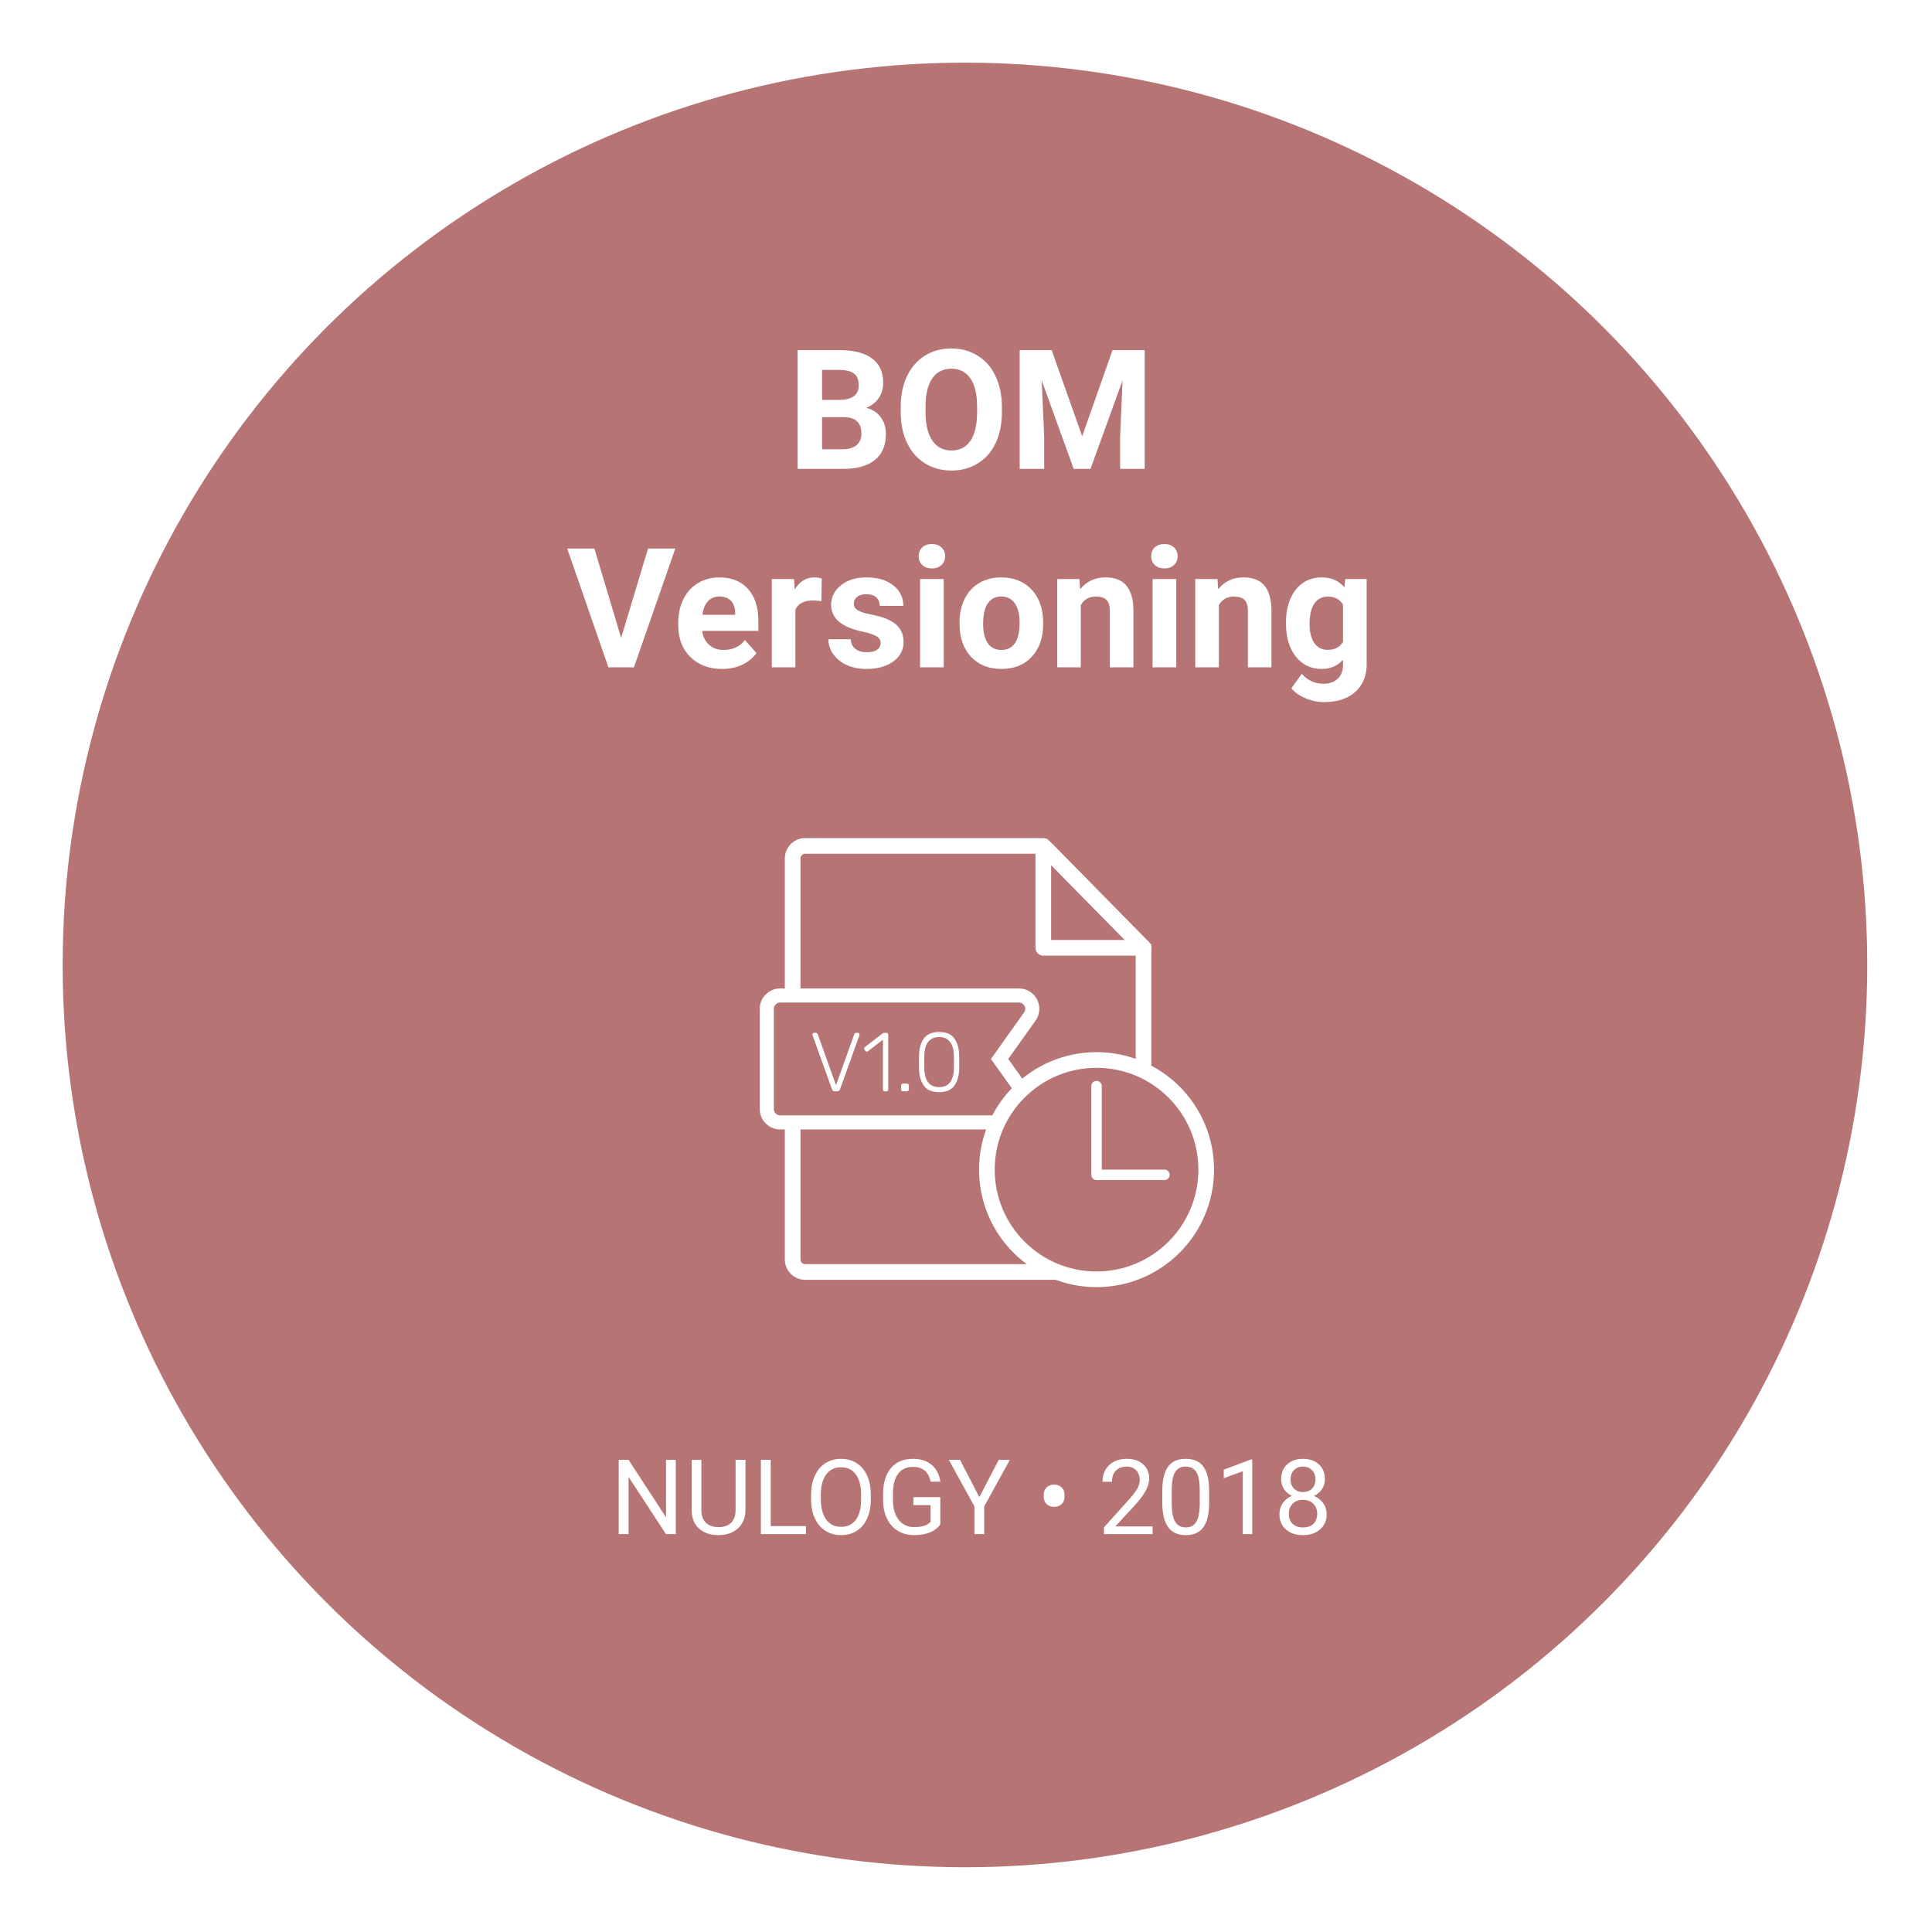 <svg width="370" height="370" viewBox="0 0 370 370" fill="none" xmlns="http://www.w3.org/2000/svg">
<g filter="url(#filter0_d)">
<circle cx="184.8" cy="179.8" r="172.8" fill="#B67474"/>
</g>
<path d="M152.75 89.8V67.05H160.719C163.479 67.05 165.573 67.581 167 68.644C168.427 69.696 169.141 71.243 169.141 73.284C169.141 74.399 168.854 75.383 168.281 76.237C167.708 77.081 166.911 77.701 165.891 78.097C167.057 78.389 167.974 78.977 168.641 79.862C169.318 80.748 169.656 81.831 169.656 83.112C169.656 85.3 168.958 86.956 167.562 88.081C166.167 89.206 164.177 89.779 161.594 89.8H152.75ZM157.438 79.894V86.034H161.453C162.557 86.034 163.417 85.774 164.031 85.253C164.656 84.722 164.969 83.993 164.969 83.066C164.969 80.982 163.891 79.925 161.734 79.894H157.438ZM157.438 76.581H160.906C163.271 76.54 164.453 75.597 164.453 73.753C164.453 72.722 164.151 71.982 163.547 71.534C162.953 71.076 162.01 70.847 160.719 70.847H157.438V76.581Z" fill="white"/>
<path d="M191.875 78.941C191.875 81.18 191.479 83.144 190.688 84.831C189.896 86.519 188.76 87.821 187.281 88.737C185.812 89.654 184.125 90.112 182.219 90.112C180.333 90.112 178.651 89.659 177.172 88.753C175.693 87.847 174.547 86.555 173.734 84.878C172.922 83.191 172.51 81.253 172.5 79.066V77.941C172.5 75.701 172.901 73.732 173.703 72.034C174.516 70.326 175.656 69.019 177.125 68.112C178.604 67.196 180.292 66.737 182.188 66.737C184.083 66.737 185.766 67.196 187.234 68.112C188.714 69.019 189.854 70.326 190.656 72.034C191.469 73.732 191.875 75.696 191.875 77.925V78.941ZM187.125 77.909C187.125 75.524 186.698 73.712 185.844 72.472C184.99 71.232 183.771 70.612 182.188 70.612C180.615 70.612 179.401 71.227 178.547 72.456C177.693 73.675 177.26 75.467 177.25 77.831V78.941C177.25 81.264 177.677 83.066 178.531 84.347C179.385 85.628 180.615 86.269 182.219 86.269C183.792 86.269 185 85.654 185.844 84.425C186.688 83.186 187.115 81.383 187.125 79.019V77.909Z" fill="white"/>
<path d="M201.406 67.05L207.25 83.55L213.062 67.05H219.219V89.8H214.516V83.581L214.984 72.847L208.844 89.8H205.625L199.5 72.862L199.969 83.581V89.8H195.281V67.05H201.406Z" fill="white"/>
<path d="M118.953 122.159L124.109 105.05H129.328L121.406 127.8H116.516L108.625 105.05H113.828L118.953 122.159Z" fill="white"/>
<path d="M138.281 128.113C135.802 128.113 133.781 127.352 132.219 125.831C130.667 124.31 129.891 122.284 129.891 119.753V119.316C129.891 117.618 130.219 116.102 130.875 114.769C131.531 113.425 132.458 112.394 133.656 111.675C134.865 110.946 136.24 110.581 137.781 110.581C140.094 110.581 141.911 111.31 143.234 112.769C144.568 114.227 145.234 116.295 145.234 118.972V120.816H134.469C134.615 121.92 135.052 122.805 135.781 123.472C136.521 124.139 137.453 124.472 138.578 124.472C140.318 124.472 141.677 123.842 142.656 122.581L144.875 125.066C144.198 126.024 143.281 126.774 142.125 127.316C140.969 127.847 139.688 128.113 138.281 128.113ZM137.766 114.238C136.87 114.238 136.141 114.54 135.578 115.144C135.026 115.748 134.672 116.613 134.516 117.738H140.797V117.378C140.776 116.378 140.505 115.607 139.984 115.066C139.464 114.514 138.724 114.238 137.766 114.238Z" fill="white"/>
<path d="M157.312 115.128C156.698 115.045 156.156 115.003 155.688 115.003C153.979 115.003 152.859 115.581 152.328 116.738V127.8H147.812V110.894H152.078L152.203 112.909C153.109 111.357 154.365 110.581 155.969 110.581C156.469 110.581 156.938 110.649 157.375 110.784L157.312 115.128Z" fill="white"/>
<path d="M168.656 123.128C168.656 122.576 168.38 122.144 167.828 121.831C167.286 121.508 166.411 121.222 165.203 120.972C161.182 120.128 159.172 118.42 159.172 115.847C159.172 114.347 159.792 113.097 161.031 112.097C162.281 111.087 163.911 110.581 165.922 110.581C168.068 110.581 169.781 111.087 171.062 112.097C172.354 113.107 173 114.42 173 116.034H168.484C168.484 115.389 168.276 114.857 167.859 114.441C167.443 114.014 166.792 113.8 165.906 113.8C165.146 113.8 164.557 113.972 164.141 114.316C163.724 114.659 163.516 115.097 163.516 115.628C163.516 116.128 163.75 116.534 164.219 116.847C164.698 117.149 165.5 117.415 166.625 117.644C167.75 117.863 168.698 118.113 169.469 118.394C171.854 119.269 173.047 120.784 173.047 122.941C173.047 124.482 172.385 125.732 171.062 126.691C169.74 127.639 168.031 128.113 165.938 128.113C164.521 128.113 163.26 127.863 162.156 127.363C161.062 126.852 160.203 126.159 159.578 125.284C158.953 124.399 158.641 123.446 158.641 122.425H162.922C162.964 123.227 163.26 123.842 163.812 124.269C164.365 124.696 165.104 124.909 166.031 124.909C166.896 124.909 167.547 124.748 167.984 124.425C168.432 124.092 168.656 123.659 168.656 123.128Z" fill="white"/>
<path d="M180.734 127.8H176.203V110.894H180.734V127.8ZM175.938 106.519C175.938 105.842 176.161 105.284 176.609 104.847C177.068 104.409 177.688 104.191 178.469 104.191C179.24 104.191 179.854 104.409 180.312 104.847C180.771 105.284 181 105.842 181 106.519C181 107.206 180.766 107.769 180.297 108.206C179.839 108.644 179.229 108.863 178.469 108.863C177.708 108.863 177.094 108.644 176.625 108.206C176.167 107.769 175.938 107.206 175.938 106.519Z" fill="white"/>
<path d="M183.766 119.191C183.766 117.514 184.089 116.019 184.734 114.706C185.38 113.394 186.307 112.378 187.516 111.659C188.734 110.941 190.146 110.581 191.75 110.581C194.031 110.581 195.891 111.279 197.328 112.675C198.776 114.071 199.583 115.967 199.75 118.363L199.781 119.519C199.781 122.113 199.057 124.196 197.609 125.769C196.161 127.331 194.219 128.113 191.781 128.113C189.344 128.113 187.396 127.331 185.938 125.769C184.49 124.206 183.766 122.081 183.766 119.394V119.191ZM188.281 119.519C188.281 121.123 188.583 122.352 189.188 123.206C189.792 124.05 190.656 124.472 191.781 124.472C192.875 124.472 193.729 124.055 194.344 123.222C194.958 122.378 195.266 121.034 195.266 119.191C195.266 117.618 194.958 116.399 194.344 115.534C193.729 114.67 192.865 114.238 191.75 114.238C190.646 114.238 189.792 114.67 189.188 115.534C188.583 116.389 188.281 117.717 188.281 119.519Z" fill="white"/>
<path d="M206.719 110.894L206.859 112.847C208.068 111.337 209.688 110.581 211.719 110.581C213.51 110.581 214.844 111.107 215.719 112.159C216.594 113.212 217.042 114.784 217.062 116.878V127.8H212.547V116.988C212.547 116.029 212.339 115.337 211.922 114.909C211.505 114.472 210.812 114.253 209.844 114.253C208.573 114.253 207.62 114.795 206.984 115.878V127.8H202.469V110.894H206.719Z" fill="white"/>
<path d="M225.266 127.8H220.734V110.894H225.266V127.8ZM220.469 106.519C220.469 105.842 220.693 105.284 221.141 104.847C221.599 104.409 222.219 104.191 223 104.191C223.771 104.191 224.385 104.409 224.844 104.847C225.302 105.284 225.531 105.842 225.531 106.519C225.531 107.206 225.297 107.769 224.828 108.206C224.37 108.644 223.76 108.863 223 108.863C222.24 108.863 221.625 108.644 221.156 108.206C220.698 107.769 220.469 107.206 220.469 106.519Z" fill="white"/>
<path d="M233.156 110.894L233.297 112.847C234.505 111.337 236.125 110.581 238.156 110.581C239.948 110.581 241.281 111.107 242.156 112.159C243.031 113.212 243.479 114.784 243.5 116.878V127.8H238.984V116.988C238.984 116.029 238.776 115.337 238.359 114.909C237.943 114.472 237.25 114.253 236.281 114.253C235.01 114.253 234.057 114.795 233.422 115.878V127.8H228.906V110.894H233.156Z" fill="white"/>
<path d="M246.281 119.222C246.281 116.628 246.896 114.54 248.125 112.956C249.365 111.373 251.031 110.581 253.125 110.581C254.979 110.581 256.422 111.217 257.453 112.488L257.641 110.894H261.734V127.238C261.734 128.717 261.396 130.003 260.719 131.097C260.052 132.191 259.109 133.024 257.891 133.597C256.672 134.17 255.245 134.456 253.609 134.456C252.37 134.456 251.161 134.206 249.984 133.706C248.807 133.217 247.917 132.581 247.312 131.8L249.312 129.05C250.438 130.31 251.802 130.941 253.406 130.941C254.604 130.941 255.536 130.618 256.203 129.972C256.87 129.337 257.203 128.43 257.203 127.253V126.347C256.161 127.524 254.792 128.113 253.094 128.113C251.062 128.113 249.417 127.321 248.156 125.738C246.906 124.144 246.281 122.034 246.281 119.409V119.222ZM250.797 119.55C250.797 121.081 251.104 122.284 251.719 123.159C252.333 124.024 253.177 124.456 254.25 124.456C255.625 124.456 256.609 123.941 257.203 122.909V115.8C256.599 114.769 255.625 114.253 254.281 114.253C253.198 114.253 252.344 114.696 251.719 115.581C251.104 116.467 250.797 117.79 250.797 119.55Z" fill="white"/>
<path d="M129.418 293.8H127.533L120.375 282.843V293.8H118.49V279.581H120.375L127.553 290.587V279.581H129.418V293.8Z" fill="white"/>
<path d="M142.758 279.581V289.249C142.751 290.59 142.328 291.687 141.488 292.54C140.655 293.393 139.522 293.872 138.09 293.976L137.592 293.995C136.036 293.995 134.796 293.575 133.871 292.736C132.947 291.896 132.478 290.74 132.465 289.269V279.581H134.32V289.21C134.32 290.239 134.604 291.04 135.17 291.613C135.736 292.179 136.544 292.462 137.592 292.462C138.653 292.462 139.464 292.179 140.023 291.613C140.59 291.046 140.873 290.249 140.873 289.22V279.581H142.758Z" fill="white"/>
<path d="M147.602 292.267H154.34V293.8H145.717V279.581H147.602V292.267Z" fill="white"/>
<path d="M166.771 287.15C166.771 288.543 166.537 289.76 166.068 290.802C165.6 291.837 164.936 292.628 164.076 293.175C163.217 293.722 162.214 293.995 161.068 293.995C159.949 293.995 158.956 293.722 158.09 293.175C157.224 292.622 156.55 291.837 156.068 290.822C155.593 289.799 155.349 288.618 155.336 287.277V286.251C155.336 284.884 155.574 283.676 156.049 282.628C156.524 281.58 157.195 280.779 158.061 280.226C158.933 279.666 159.929 279.386 161.049 279.386C162.188 279.386 163.191 279.663 164.057 280.216C164.929 280.763 165.6 281.56 166.068 282.609C166.537 283.65 166.771 284.865 166.771 286.251V287.15ZM164.906 286.232C164.906 284.545 164.568 283.253 163.891 282.355C163.214 281.45 162.266 280.997 161.049 280.997C159.864 280.997 158.93 281.45 158.246 282.355C157.569 283.253 157.221 284.503 157.201 286.105V287.15C157.201 288.784 157.543 290.07 158.227 291.007C158.917 291.938 159.864 292.404 161.068 292.404C162.279 292.404 163.217 291.964 163.881 291.085C164.545 290.2 164.887 288.934 164.906 287.286V286.232Z" fill="white"/>
<path d="M180.082 291.935C179.6 292.625 178.926 293.142 178.061 293.488C177.201 293.826 176.199 293.995 175.053 293.995C173.894 293.995 172.865 293.725 171.967 293.185C171.068 292.638 170.372 291.863 169.877 290.861C169.389 289.858 169.138 288.696 169.125 287.374V286.134C169.125 283.992 169.623 282.332 170.619 281.154C171.622 279.975 173.028 279.386 174.838 279.386C176.322 279.386 177.517 279.767 178.422 280.529C179.327 281.284 179.88 282.358 180.082 283.751H178.207C177.855 281.87 176.736 280.929 174.848 280.929C173.591 280.929 172.637 281.372 171.986 282.257C171.342 283.136 171.016 284.412 171.01 286.085V287.247C171.01 288.842 171.374 290.112 172.104 291.056C172.833 291.993 173.819 292.462 175.062 292.462C175.766 292.462 176.381 292.384 176.908 292.228C177.436 292.072 177.872 291.808 178.217 291.437V288.243H174.926V286.72H180.082V291.935Z" fill="white"/>
<path d="M187.553 286.72L191.264 279.581H193.393L188.49 288.497V293.8H186.615V288.497L181.713 279.581H183.861L187.553 286.72Z" fill="white"/>
<path d="M199.887 286.261C199.887 285.695 200.066 285.229 200.424 284.865C200.788 284.5 201.27 284.318 201.869 284.318C202.462 284.318 202.943 284.497 203.314 284.855C203.686 285.206 203.871 285.685 203.871 286.29V286.652C203.871 287.218 203.692 287.68 203.334 288.038C202.976 288.396 202.491 288.575 201.879 288.575C201.273 288.575 200.788 288.396 200.424 288.038C200.066 287.674 199.887 287.205 199.887 286.632V286.261Z" fill="white"/>
<path d="M220.736 293.8H211.42V292.501L216.342 287.032C217.071 286.206 217.572 285.535 217.846 285.021C218.126 284.5 218.266 283.963 218.266 283.409C218.266 282.667 218.041 282.059 217.592 281.583C217.143 281.108 216.544 280.87 215.795 280.87C214.896 280.87 214.197 281.128 213.695 281.642C213.201 282.15 212.953 282.859 212.953 283.771H211.146C211.146 282.462 211.566 281.404 212.406 280.597C213.253 279.79 214.382 279.386 215.795 279.386C217.117 279.386 218.161 279.734 218.93 280.431C219.698 281.121 220.082 282.042 220.082 283.195C220.082 284.594 219.19 286.261 217.406 288.195L213.598 292.325H220.736V293.8Z" fill="white"/>
<path d="M231.566 287.736C231.566 289.851 231.205 291.424 230.482 292.452C229.76 293.481 228.63 293.995 227.094 293.995C225.577 293.995 224.454 293.494 223.725 292.491C222.995 291.482 222.618 289.978 222.592 287.98V285.568C222.592 283.478 222.953 281.925 223.676 280.909C224.398 279.894 225.531 279.386 227.074 279.386C228.604 279.386 229.73 279.878 230.453 280.861C231.176 281.837 231.547 283.348 231.566 285.392V287.736ZM229.76 285.265C229.76 283.735 229.545 282.622 229.115 281.925C228.686 281.222 228.005 280.87 227.074 280.87C226.15 280.87 225.476 281.219 225.053 281.915C224.63 282.612 224.411 283.683 224.398 285.128V288.019C224.398 289.555 224.62 290.691 225.062 291.427C225.512 292.156 226.189 292.521 227.094 292.521C227.986 292.521 228.646 292.176 229.076 291.486C229.512 290.795 229.74 289.708 229.76 288.224V285.265Z" fill="white"/>
<path d="M239.818 293.8H238.002V281.759L234.359 283.097V281.456L239.535 279.513H239.818V293.8Z" fill="white"/>
<path d="M253.734 283.292C253.734 284.002 253.546 284.633 253.168 285.187C252.797 285.74 252.292 286.173 251.654 286.486C252.396 286.805 252.982 287.27 253.412 287.882C253.848 288.494 254.066 289.187 254.066 289.962C254.066 291.193 253.65 292.172 252.816 292.902C251.99 293.631 250.899 293.995 249.545 293.995C248.178 293.995 247.081 293.631 246.254 292.902C245.434 292.166 245.023 291.186 245.023 289.962C245.023 289.194 245.232 288.501 245.648 287.882C246.072 287.264 246.654 286.795 247.396 286.476C246.765 286.163 246.267 285.73 245.902 285.177C245.538 284.624 245.355 283.995 245.355 283.292C245.355 282.094 245.74 281.144 246.508 280.441C247.276 279.738 248.288 279.386 249.545 279.386C250.795 279.386 251.804 279.738 252.572 280.441C253.347 281.144 253.734 282.094 253.734 283.292ZM252.26 289.923C252.26 289.129 252.006 288.481 251.498 287.98C250.997 287.478 250.339 287.228 249.525 287.228C248.712 287.228 248.057 287.475 247.562 287.97C247.074 288.465 246.83 289.116 246.83 289.923C246.83 290.73 247.068 291.365 247.543 291.827C248.025 292.29 248.692 292.521 249.545 292.521C250.391 292.521 251.055 292.29 251.537 291.827C252.019 291.359 252.26 290.724 252.26 289.923ZM249.545 280.87C248.835 280.87 248.259 281.092 247.816 281.534C247.38 281.971 247.162 282.566 247.162 283.322C247.162 284.044 247.377 284.63 247.807 285.079C248.243 285.522 248.822 285.743 249.545 285.743C250.268 285.743 250.844 285.522 251.273 285.079C251.71 284.63 251.928 284.044 251.928 283.322C251.928 282.599 251.703 282.01 251.254 281.554C250.805 281.098 250.235 280.87 249.545 280.87Z" fill="white"/>
<path fill-rule="evenodd" clip-rule="evenodd" d="M147 193.2C147 191.875 148.075 190.8 149.4 190.8H195.142C197.093 190.8 198.229 193.004 197.097 194.593L191.248 202.8L197.097 211.007C198.229 212.596 197.093 214.8 195.142 214.8H149.4C148.075 214.8 147 213.726 147 212.4V193.2Z" stroke="white" stroke-width="3"/>
<path fill-rule="evenodd" clip-rule="evenodd" d="M151.8 164.4C151.8 163.075 152.875 162 154.2 162H198.794C199.438 162 200.054 162.258 200.505 162.717L219 181.519V241.2C219 242.525 217.926 243.6 216.6 243.6H154.2C152.875 243.6 151.8 242.525 151.8 241.2V164.4Z" stroke="white" stroke-width="3"/>
<path d="M151.5 190.5C151.5 190.5 150 191 150 192C150 193 150 211 150 213C150 215 152 215 152 215" stroke="white" stroke-width="3" stroke-linecap="round" stroke-linejoin="round"/>
<path fill-rule="evenodd" clip-rule="evenodd" d="M199.8 162L219 181.519H199.8V162Z" stroke="white" stroke-width="3" stroke-linejoin="round"/>
<path fill-rule="evenodd" clip-rule="evenodd" d="M147 193.2C147 191.875 148.075 190.8 149.4 190.8H195.142C197.093 190.8 198.229 193.004 197.097 194.593L191.248 202.8L197.097 211.007C198.229 212.596 197.093 214.8 195.142 214.8H149.4C148.075 214.8 147 213.726 147 212.4V193.2Z" fill="#B67474" stroke="white" stroke-width="2.4"/>
<circle cx="210" cy="224" r="21" fill="#B67474" stroke="white" stroke-width="3"/>
<path d="M210 208V225H223" stroke="white" stroke-width="2" stroke-linecap="round" stroke-linejoin="round"/>
<path d="M159.88 209C159.613 209 159.432 208.872 159.336 208.616L155.624 198.296L155.592 198.12C155.592 198.035 155.624 197.96 155.688 197.896C155.752 197.832 155.827 197.8 155.912 197.8H156.248C156.344 197.8 156.419 197.827 156.472 197.88C156.536 197.933 156.579 197.987 156.6 198.04L160.104 207.832L163.608 198.04C163.629 197.987 163.667 197.933 163.72 197.88C163.784 197.827 163.864 197.8 163.96 197.8H164.296C164.381 197.8 164.456 197.832 164.52 197.896C164.584 197.96 164.616 198.035 164.616 198.12L164.584 198.296L160.872 208.616C160.776 208.872 160.595 209 160.328 209H159.88ZM169.447 209C169.341 209 169.255 208.968 169.191 208.904C169.127 208.84 169.095 208.755 169.095 208.648V199.112L166.231 201.32C166.146 201.373 166.071 201.4 166.007 201.4C165.901 201.4 165.81 201.352 165.735 201.256L165.559 201.032C165.506 200.957 165.479 200.883 165.479 200.808C165.479 200.701 165.527 200.611 165.623 200.536L169.031 197.912C169.138 197.837 169.277 197.8 169.447 197.8H169.751C169.858 197.8 169.943 197.832 170.007 197.896C170.071 197.96 170.103 198.045 170.103 198.152V208.648C170.103 208.755 170.071 208.84 170.007 208.904C169.943 208.968 169.858 209 169.751 209H169.447ZM172.926 209C172.82 209 172.734 208.968 172.67 208.904C172.606 208.84 172.574 208.755 172.574 208.648V207.88C172.574 207.773 172.606 207.688 172.67 207.624C172.734 207.549 172.82 207.512 172.926 207.512H173.694C173.801 207.512 173.886 207.549 173.95 207.624C174.025 207.688 174.062 207.773 174.062 207.88V208.648C174.062 208.755 174.025 208.84 173.95 208.904C173.886 208.968 173.801 209 173.694 209H172.926ZM179.85 209.16C178.506 209.16 177.535 208.755 176.938 207.944C176.351 207.133 176.042 206.067 176.01 204.744L175.994 203.416L176.01 202.056C176.042 200.733 176.351 199.667 176.938 198.856C177.535 198.045 178.506 197.64 179.85 197.64C181.194 197.64 182.159 198.045 182.746 198.856C183.343 199.667 183.658 200.733 183.69 202.056C183.701 202.355 183.706 202.808 183.706 203.416C183.706 204.013 183.701 204.456 183.69 204.744C183.658 206.067 183.343 207.133 182.746 207.944C182.159 208.755 181.194 209.16 179.85 209.16ZM179.85 208.2C180.767 208.2 181.461 207.896 181.93 207.288C182.41 206.669 182.661 205.795 182.682 204.664C182.693 204.355 182.698 203.928 182.698 203.384C182.698 202.84 182.693 202.424 182.682 202.136C182.661 201.027 182.41 200.163 181.93 199.544C181.461 198.915 180.767 198.6 179.85 198.6C178.933 198.6 178.234 198.915 177.754 199.544C177.285 200.163 177.039 201.027 177.018 202.136L177.002 203.384L177.018 204.664C177.039 205.795 177.285 206.669 177.754 207.288C178.234 207.896 178.933 208.2 179.85 208.2Z" fill="white"/>
<defs>
<filter id="filter0_d" x="0" y="0" width="369.6" height="369.6" filterUnits="userSpaceOnUse" color-interpolation-filters="sRGB">
<feFlood flood-opacity="0" result="BackgroundImageFix"/>
<feColorMatrix in="SourceAlpha" type="matrix" values="0 0 0 0 0 0 0 0 0 0 0 0 0 0 0 0 0 0 127 0"/>
<feOffset dy="5"/>
<feGaussianBlur stdDeviation="6"/>
<feColorMatrix type="matrix" values="0 0 0 0 0.553 0 0 0 0 0.553 0 0 0 0 0.553 0 0 0 0.5 0"/>
<feBlend mode="normal" in2="BackgroundImageFix" result="effect1_dropShadow"/>
<feBlend mode="normal" in="SourceGraphic" in2="effect1_dropShadow" result="shape"/>
</filter>
</defs>
</svg>
